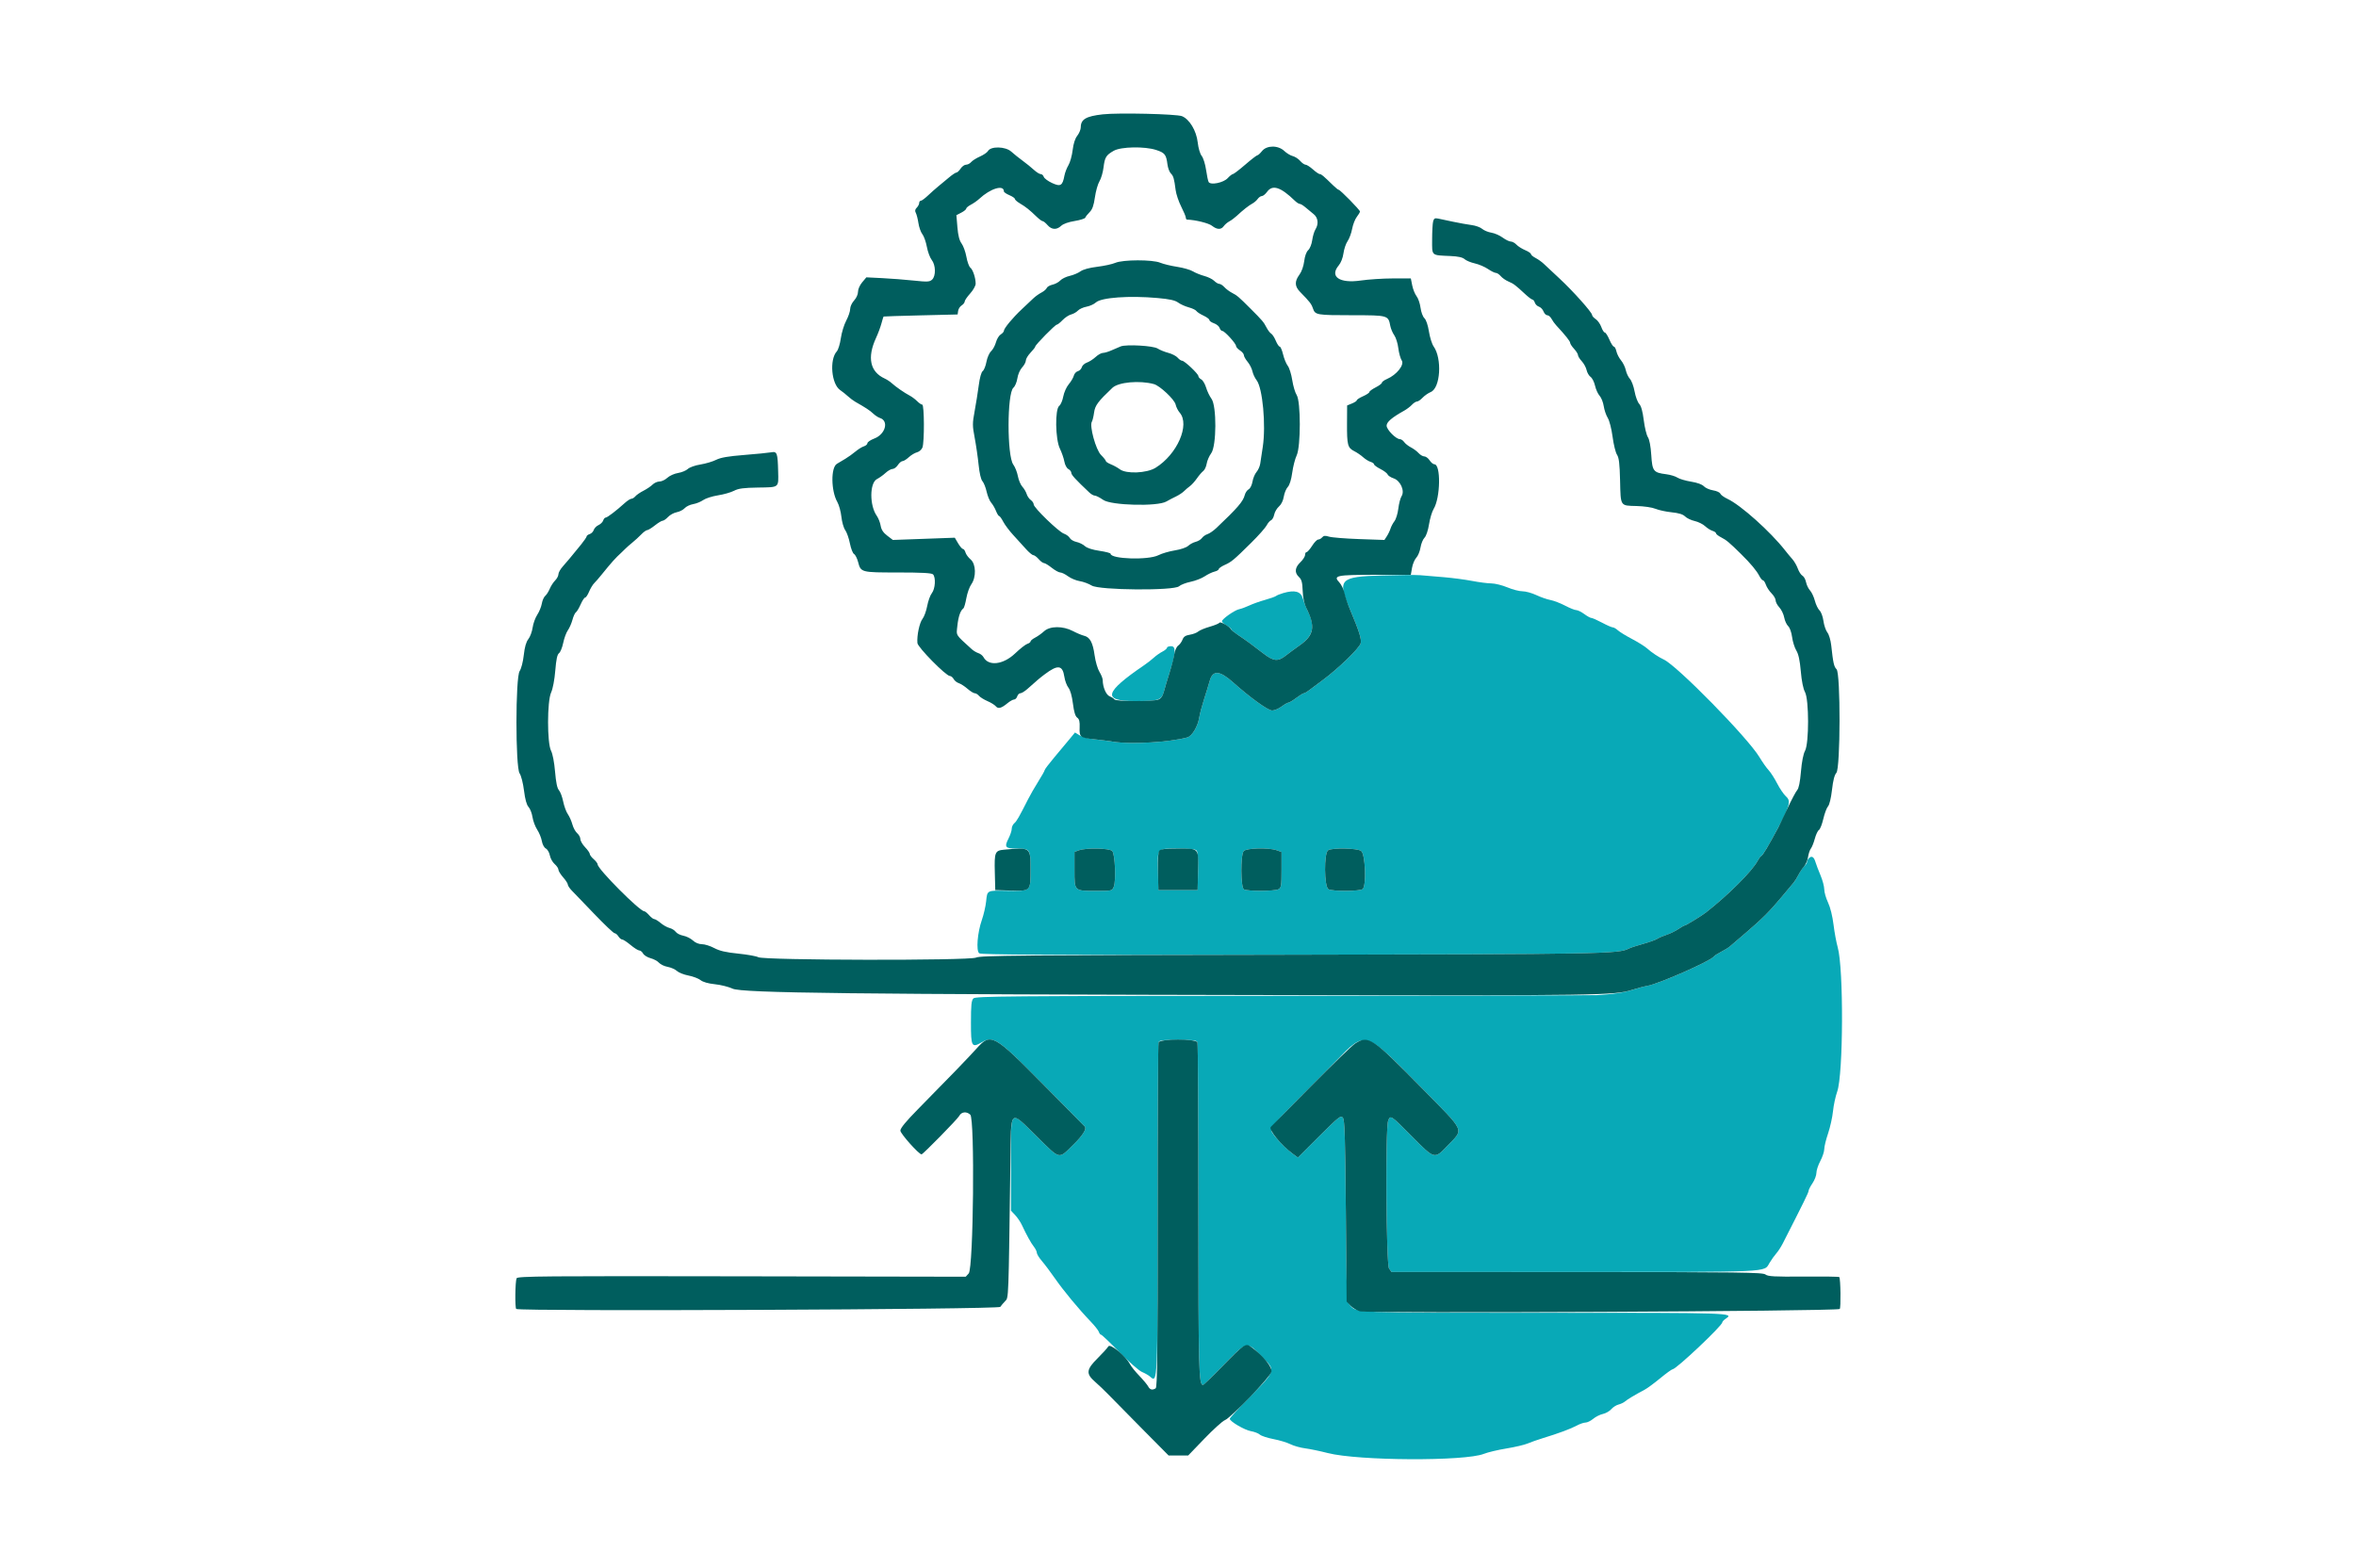 <svg id="svg" version="1.1" xmlns="http://www.w3.org/2000/svg" xmlns:xlink="http://www.w3.org/1999/xlink" width="400" height="266.182" viewBox="0, 0, 400,266.182"><g id="svgg"><path id="path0" d="M234.594 97.713 C 227.466 97.927,227.052 98.354,229.142 103.329 C 230.776 107.216,231.180 108.483,231.020 109.211 C 230.844 110.013,227.142 113.600,224.501 115.529 C 223.695 116.117,222.717 116.848,222.328 117.154 C 221.939 117.460,221.511 117.710,221.377 117.710 C 221.243 117.710,220.663 118.066,220.087 118.501 C 219.512 118.937,218.915 119.296,218.760 119.300 C 218.605 119.304,218.073 119.607,217.577 119.973 C 217.080 120.340,216.365 120.639,215.986 120.639 C 215.281 120.639,212.291 118.485,209.333 115.846 C 207.075 113.831,205.901 113.752,205.392 115.579 C 205.208 116.238,204.768 117.676,204.413 118.775 C 204.058 119.874,203.693 121.254,203.602 121.843 C 203.370 123.341,202.386 124.987,201.592 125.208 C 198.645 126.026,192.060 126.417,189.081 125.950 C 188.129 125.800,186.631 125.608,185.752 125.522 C 184.874 125.437,183.784 125.144,183.332 124.872 L 182.510 124.377 181.601 125.481 C 181.101 126.088,179.943 127.475,179.028 128.563 C 178.113 129.652,177.364 130.639,177.364 130.757 C 177.364 130.875,176.884 131.733,176.298 132.663 C 175.712 133.593,174.929 134.953,174.558 135.686 C 172.985 138.793,172.607 139.451,172.200 139.789 C 171.964 139.985,171.771 140.405,171.771 140.722 C 171.771 141.039,171.530 141.772,171.234 142.351 C 170.490 143.811,170.675 144.075,172.446 144.075 C 174.923 144.075,174.967 144.137,174.967 147.670 C 174.967 151.395,175.058 151.312,170.989 151.248 C 167.514 151.192,167.628 151.135,167.425 153.054 C 167.336 153.901,167.011 155.313,166.703 156.192 C 165.949 158.343,165.700 161.410,166.243 161.861 C 166.559 162.123,177.556 162.174,218.940 162.106 C 271.779 162.019,274.852 161.964,276.514 161.074 C 276.794 160.924,277.879 160.566,278.924 160.278 C 279.970 159.990,281.065 159.600,281.358 159.411 C 281.651 159.223,282.370 158.913,282.956 158.722 C 283.542 158.532,284.439 158.094,284.949 157.750 C 285.459 157.406,285.966 157.124,286.075 157.124 C 286.255 157.124,288.954 155.466,289.611 154.951 C 293.449 151.946,297.475 147.926,298.414 146.163 C 298.621 145.773,298.887 145.413,299.005 145.364 C 299.223 145.271,300.025 143.991,301.071 142.067 C 303.923 136.821,304.160 136.059,303.204 135.207 C 302.842 134.884,302.174 133.901,301.721 133.023 C 301.267 132.144,300.613 131.125,300.266 130.759 C 299.920 130.393,299.216 129.393,298.702 128.538 C 296.740 125.270,284.731 113.022,282.471 111.984 C 281.609 111.588,280.380 110.768,279.627 110.085 C 279.261 109.754,278.123 109.042,277.097 108.504 C 276.072 107.966,274.986 107.300,274.683 107.025 C 274.381 106.750,273.989 106.525,273.813 106.525 C 273.636 106.525,272.818 106.165,271.995 105.726 C 271.171 105.286,270.358 104.927,270.187 104.927 C 270.017 104.927,269.471 104.627,268.975 104.261 C 268.478 103.895,267.868 103.595,267.618 103.595 C 267.369 103.595,266.514 103.253,265.718 102.834 C 264.923 102.416,263.802 101.986,263.228 101.878 C 262.654 101.771,261.573 101.394,260.827 101.041 C 260.080 100.688,259.028 100.399,258.488 100.399 C 257.949 100.399,256.795 100.100,255.925 99.734 C 255.055 99.368,253.831 99.064,253.204 99.059 C 252.577 99.054,251.105 98.865,249.933 98.639 C 248.762 98.413,246.605 98.128,245.140 98.005 C 243.675 97.881,241.877 97.730,241.145 97.669 C 240.413 97.607,237.465 97.627,234.594 97.713 M217.843 100.708 C 217.330 100.857,216.791 101.078,216.644 101.197 C 216.498 101.317,215.659 101.614,214.780 101.859 C 213.901 102.103,212.703 102.529,212.117 102.805 C 211.531 103.081,210.752 103.367,210.386 103.440 C 209.623 103.592,207.457 105.112,207.457 105.495 C 207.457 105.635,207.815 105.955,208.254 106.204 C 208.692 106.454,209.052 106.746,209.053 106.854 C 209.054 106.962,209.504 107.351,210.053 107.719 C 211.561 108.727,212.564 109.458,214.392 110.878 C 216.246 112.319,216.964 112.386,218.380 111.253 C 218.793 110.923,219.812 110.173,220.645 109.587 C 223.044 107.899,223.362 106.360,221.905 103.484 C 221.689 103.057,221.371 102.218,221.198 101.620 C 220.847 100.403,219.831 100.126,217.843 100.708 M198.136 109.980 C 198.136 110.123,197.781 110.423,197.348 110.647 C 196.914 110.871,196.271 111.323,195.917 111.652 C 195.563 111.981,194.835 112.550,194.297 112.916 C 187.462 117.574,187.082 119.041,192.712 119.041 C 196.757 119.041,197.214 118.887,197.613 117.389 C 197.781 116.760,198.205 115.346,198.557 114.248 C 199.621 110.918,199.696 109.720,198.838 109.720 C 198.452 109.720,198.136 109.837,198.136 109.980 M188.849 144.514 C 189.310 145.070,189.502 149.508,189.109 150.533 C 188.828 151.265,188.827 151.265,186.141 151.265 C 182.335 151.265,182.423 151.351,182.423 147.683 L 182.423 144.652 183.156 144.384 C 184.443 143.914,188.426 144.005,188.849 144.514 M203.172 144.445 C 203.376 144.692,203.454 145.873,203.404 147.974 L 203.329 151.132 200.000 151.132 L 196.671 151.132 196.596 147.974 C 196.500 143.945,196.387 144.075,200.000 144.075 C 202.122 144.075,202.944 144.171,203.172 144.445 M216.738 144.367 L 217.577 144.659 217.577 147.686 C 217.577 150.407,217.524 150.742,217.061 150.989 C 216.417 151.334,211.726 151.346,211.185 151.004 C 210.634 150.656,210.606 145.172,211.151 144.515 C 211.588 143.988,215.364 143.888,216.738 144.367 M231.099 144.489 C 231.791 144.974,232.016 150.301,231.372 150.945 C 230.971 151.346,226.280 151.381,225.548 150.989 C 224.805 150.591,224.762 144.792,225.499 144.362 C 226.271 143.913,230.411 144.007,231.099 144.489 M307.114 145.722 C 306.936 145.900,306.791 146.186,306.791 146.359 C 306.791 146.531,306.602 146.829,306.372 147.020 C 306.142 147.211,305.717 147.830,305.429 148.395 C 305.141 148.961,304.728 149.628,304.513 149.878 C 304.297 150.128,303.373 151.231,302.460 152.329 C 300.444 154.752,299.192 156.001,296.331 158.446 C 295.127 159.475,293.936 160.493,293.686 160.707 C 293.436 160.921,292.755 161.339,292.173 161.636 C 291.591 161.933,291.048 162.284,290.967 162.416 C 290.525 163.131,281.644 167.057,279.738 167.379 C 279.164 167.477,278.031 167.777,277.219 168.046 C 275.763 168.530,273.971 168.800,271.105 168.968 C 270.300 169.015,246.250 169.066,217.662 169.081 C 170.787 169.105,165.643 169.149,165.265 169.526 C 164.925 169.867,164.847 170.637,164.847 173.654 C 164.847 177.757,164.963 177.963,166.711 176.964 C 168.697 175.829,169.420 176.333,177.386 184.405 C 181.009 188.075,184.055 191.159,184.155 191.258 C 184.548 191.648,183.869 192.751,182.268 194.323 C 179.650 196.894,180.130 197.000,175.985 192.927 C 171.312 188.334,171.638 187.962,171.638 197.894 L 171.638 205.558 172.345 206.308 C 172.735 206.720,173.249 207.477,173.488 207.989 C 174.291 209.712,175.030 211.047,175.533 211.687 C 175.807 212.036,176.032 212.501,176.032 212.720 C 176.032 212.939,176.421 213.570,176.897 214.123 C 177.374 214.676,178.362 215.992,179.095 217.047 C 180.530 219.116,183.132 222.261,185.161 224.378 C 185.855 225.102,186.490 225.906,186.572 226.163 C 186.653 226.421,186.821 226.631,186.944 226.631 C 187.067 226.631,188.467 227.964,190.055 229.594 C 191.644 231.223,193.362 232.733,193.875 232.949 C 194.387 233.165,195.005 233.517,195.246 233.732 C 196.547 234.887,196.538 235.092,196.538 205.156 C 196.538 189.894,196.611 177.218,196.700 176.986 C 196.834 176.635,197.384 176.565,200.000 176.565 C 202.616 176.565,203.166 176.635,203.300 176.986 C 203.389 177.218,203.462 190.023,203.462 205.441 C 203.462 232.628,203.529 235.153,204.244 235.153 C 204.352 235.153,205.797 233.766,207.453 232.071 C 211.919 227.500,211.536 227.573,214.615 230.715 C 216.559 232.699,216.503 232.851,212.232 237.173 C 210.338 239.089,208.789 240.767,208.789 240.901 C 208.790 241.349,211.304 242.821,212.383 243.006 C 212.969 243.106,213.652 243.370,213.900 243.593 C 214.149 243.815,215.186 244.157,216.206 244.351 C 217.225 244.545,218.520 244.936,219.083 245.218 C 219.646 245.501,220.765 245.817,221.570 245.920 C 222.375 246.023,224.113 246.384,225.432 246.722 C 230.603 248.048,248.737 248.139,251.931 246.856 C 252.590 246.591,254.315 246.181,255.763 245.945 C 257.212 245.708,258.830 245.329,259.358 245.102 C 259.887 244.876,261.039 244.470,261.917 244.201 C 264.625 243.372,266.668 242.616,267.679 242.069 C 268.212 241.780,268.892 241.545,269.190 241.545 C 269.489 241.545,270.072 241.261,270.486 240.913 C 270.900 240.566,271.639 240.195,272.129 240.088 C 272.619 239.981,273.261 239.616,273.556 239.276 C 273.852 238.936,274.410 238.579,274.796 238.483 C 275.183 238.386,275.679 238.149,275.899 237.956 C 276.289 237.612,277.622 236.815,279.228 235.966 C 279.667 235.733,280.859 234.856,281.876 234.017 C 282.893 233.177,283.843 232.490,283.986 232.490 C 284.579 232.490,292.410 225.095,292.410 224.535 C 292.410 224.405,292.670 224.127,292.988 223.915 C 294.496 222.914,294.151 222.903,262.293 222.903 C 229.171 222.903,230.384 222.951,229.161 221.580 C 228.645 221.002,228.624 220.508,228.495 205.606 C 228.385 192.834,228.298 190.150,227.983 189.771 C 227.636 189.354,227.289 189.628,223.980 192.931 L 220.356 196.548 219.481 195.902 C 218.139 194.912,216.062 192.692,215.849 192.021 C 215.684 191.502,216.260 190.814,220.062 186.988 C 222.483 184.551,225.522 181.474,226.813 180.151 C 231.929 174.909,231.640 174.818,241.366 184.721 C 248.950 192.443,248.572 191.577,245.685 194.607 C 243.545 196.855,243.575 196.863,239.702 192.943 C 236.135 189.333,236.064 189.286,235.679 190.297 C 235.200 191.557,235.343 214.685,235.834 215.387 L 236.249 215.979 267.543 215.979 C 301.162 215.979,299.457 216.058,300.419 214.451 C 300.748 213.900,301.268 213.170,301.572 212.830 C 301.877 212.490,302.367 211.740,302.661 211.163 C 306.293 204.042,307.059 202.483,307.058 202.209 C 307.058 202.032,307.357 201.446,307.723 200.907 C 308.089 200.367,308.389 199.577,308.389 199.152 C 308.389 198.726,308.688 197.815,309.055 197.127 C 309.421 196.439,309.720 195.536,309.720 195.120 C 309.720 194.704,310.012 193.505,310.368 192.455 C 310.724 191.405,311.101 189.707,311.205 188.682 C 311.309 187.656,311.630 186.158,311.919 185.353 C 312.960 182.450,313.025 164.415,312.007 160.852 C 311.777 160.047,311.456 158.309,311.294 156.991 C 311.118 155.553,310.744 154.051,310.360 153.237 C 310.008 152.490,309.720 151.486,309.720 151.006 C 309.720 150.526,309.437 149.459,309.090 148.635 C 308.743 147.811,308.354 146.787,308.225 146.360 C 307.956 145.472,307.580 145.256,307.114 145.722 " stroke="none" fill="#08a9b7" fill-rule="evenodd"></path><path id="path1" d="M187.217 19.415 C 184.388 19.734,183.501 20.255,183.493 21.602 C 183.491 21.985,183.225 22.633,182.903 23.042 C 182.521 23.529,182.247 24.379,182.112 25.498 C 181.999 26.439,181.677 27.589,181.398 28.052 C 181.119 28.516,180.812 29.314,180.716 29.827 C 180.397 31.541,180.059 31.741,178.611 31.072 C 177.922 30.753,177.292 30.283,177.210 30.027 C 177.128 29.770,176.894 29.561,176.689 29.561 C 176.484 29.561,175.959 29.231,175.521 28.828 C 175.084 28.425,174.232 27.736,173.629 27.297 C 173.025 26.858,172.150 26.156,171.685 25.739 C 170.699 24.854,168.212 24.797,167.735 25.648 C 167.602 25.886,166.988 26.305,166.370 26.579 C 165.752 26.853,165.082 27.276,164.881 27.520 C 164.680 27.763,164.293 27.963,164.021 27.963 C 163.750 27.963,163.331 28.262,163.091 28.628 C 162.851 28.995,162.535 29.294,162.388 29.294 C 162.241 29.294,161.686 29.660,161.154 30.108 C 160.622 30.556,159.792 31.245,159.309 31.639 C 158.827 32.034,158.022 32.746,157.521 33.222 C 157.019 33.698,156.485 34.088,156.334 34.088 C 156.182 34.088,156.059 34.259,156.059 34.468 C 156.059 34.678,155.873 35.034,155.646 35.261 C 155.352 35.555,155.307 35.809,155.487 36.146 C 155.626 36.405,155.825 37.188,155.930 37.886 C 156.034 38.583,156.335 39.428,156.598 39.762 C 156.861 40.097,157.204 41.062,157.361 41.907 C 157.517 42.752,157.887 43.751,158.183 44.128 C 158.882 45.015,158.915 46.879,158.244 47.487 C 157.825 47.866,157.444 47.885,155.115 47.638 C 153.657 47.484,151.254 47.298,149.777 47.225 L 147.090 47.091 146.381 47.934 C 145.974 48.418,145.672 49.101,145.672 49.541 C 145.672 49.987,145.395 50.604,145.007 51.024 C 144.638 51.422,144.341 52.063,144.341 52.463 C 144.341 52.859,144.039 53.750,143.671 54.443 C 143.302 55.136,142.890 56.485,142.755 57.440 C 142.620 58.395,142.311 59.396,142.069 59.663 C 140.795 61.071,141.154 65.212,142.638 66.230 C 143.024 66.494,143.623 66.973,143.969 67.293 C 144.315 67.614,144.876 68.033,145.215 68.226 C 146.981 69.226,147.692 69.693,148.244 70.219 C 148.578 70.537,149.095 70.875,149.393 70.969 C 150.949 71.463,150.332 73.737,148.445 74.457 C 147.799 74.704,147.270 75.061,147.270 75.251 C 147.270 75.441,147.001 75.681,146.671 75.784 C 146.342 75.886,145.700 76.284,145.246 76.667 C 144.791 77.050,144.018 77.603,143.528 77.896 C 143.037 78.189,142.392 78.574,142.094 78.751 C 141.039 79.378,141.080 83.345,142.161 85.240 C 142.447 85.742,142.758 86.871,142.851 87.750 C 142.944 88.628,143.237 89.647,143.501 90.013 C 143.765 90.379,144.123 91.394,144.297 92.268 C 144.470 93.142,144.787 93.955,145.001 94.074 C 145.215 94.194,145.522 94.797,145.684 95.415 C 146.149 97.196,146.180 97.204,152.461 97.204 C 156.478 97.204,158.174 97.295,158.402 97.523 C 158.907 98.028,158.791 99.973,158.213 100.708 C 157.933 101.064,157.576 102.047,157.420 102.892 C 157.263 103.737,156.904 104.723,156.621 105.082 C 156.108 105.735,155.646 107.931,155.758 109.188 C 155.823 109.917,160.614 114.780,161.268 114.780 C 161.468 114.780,161.756 115.012,161.908 115.295 C 162.059 115.578,162.453 115.894,162.783 115.997 C 163.112 116.100,163.776 116.527,164.257 116.947 C 164.738 117.366,165.293 117.710,165.489 117.710 C 165.686 117.710,166.010 117.906,166.209 118.146 C 166.408 118.385,167.053 118.788,167.643 119.041 C 168.233 119.294,168.873 119.690,169.065 119.921 C 169.470 120.409,169.998 120.270,171.059 119.395 C 171.473 119.054,171.974 118.775,172.173 118.775 C 172.372 118.775,172.610 118.535,172.703 118.242 C 172.796 117.949,173.039 117.710,173.243 117.710 C 173.447 117.710,173.983 117.380,174.436 116.977 C 176.222 115.386,176.495 115.156,177.379 114.489 C 179.605 112.811,180.406 112.914,180.707 114.917 C 180.806 115.578,181.115 116.408,181.393 116.761 C 181.711 117.165,181.996 118.169,182.159 119.457 C 182.341 120.888,182.561 121.613,182.887 121.852 C 183.243 122.112,183.342 122.519,183.300 123.544 C 183.233 125.142,183.415 125.288,185.752 125.520 C 186.631 125.607,188.129 125.800,189.081 125.950 C 192.060 126.417,198.645 126.026,201.592 125.208 C 202.386 124.987,203.370 123.341,203.602 121.843 C 203.693 121.254,204.058 119.874,204.413 118.775 C 204.768 117.676,205.208 116.238,205.392 115.579 C 205.901 113.752,207.075 113.831,209.333 115.846 C 212.291 118.485,215.281 120.639,215.986 120.639 C 216.365 120.639,217.080 120.340,217.577 119.973 C 218.073 119.607,218.605 119.304,218.760 119.300 C 218.915 119.296,219.512 118.937,220.087 118.501 C 220.663 118.066,221.243 117.710,221.377 117.710 C 221.511 117.710,221.939 117.460,222.328 117.154 C 222.717 116.848,223.695 116.117,224.501 115.529 C 227.142 113.600,230.844 110.013,231.020 109.211 C 231.180 108.483,230.776 107.216,229.142 103.329 C 228.804 102.523,228.410 101.343,228.267 100.707 C 228.125 100.071,227.736 99.260,227.403 98.906 C 226.290 97.722,226.844 97.603,233.494 97.603 L 239.529 97.603 239.731 96.429 C 239.842 95.783,240.170 95.003,240.459 94.695 C 240.749 94.387,241.069 93.609,241.172 92.966 C 241.275 92.323,241.578 91.578,241.845 91.310 C 242.134 91.022,242.448 90.095,242.618 89.029 C 242.776 88.041,243.127 86.870,243.398 86.426 C 244.566 84.517,244.653 78.828,243.515 78.828 C 243.317 78.828,242.958 78.529,242.719 78.162 C 242.479 77.796,242.075 77.497,241.822 77.497 C 241.568 77.497,241.133 77.245,240.854 76.937 C 240.575 76.629,239.988 76.192,239.548 75.965 C 239.108 75.739,238.592 75.331,238.400 75.060 C 238.209 74.789,237.884 74.567,237.677 74.567 C 237.010 74.567,235.419 72.956,235.419 72.279 C 235.419 71.655,236.307 70.897,238.404 69.727 C 238.845 69.481,239.436 69.032,239.719 68.728 C 240.002 68.424,240.388 68.176,240.576 68.176 C 240.765 68.176,241.192 67.886,241.524 67.531 C 241.857 67.177,242.483 66.741,242.915 66.562 C 244.558 65.881,244.867 60.894,243.395 58.811 C 243.119 58.420,242.763 57.285,242.604 56.287 C 242.428 55.185,242.125 54.297,241.834 54.025 C 241.564 53.774,241.276 52.995,241.177 52.251 C 241.081 51.521,240.776 50.638,240.501 50.288 C 240.227 49.939,239.895 49.117,239.766 48.462 L 239.529 47.270 236.476 47.276 C 234.796 47.279,232.344 47.439,231.025 47.631 C 227.421 48.158,225.687 46.968,227.287 45.067 C 227.660 44.624,227.986 43.790,228.095 43.001 C 228.195 42.273,228.509 41.349,228.792 40.947 C 229.075 40.546,229.423 39.608,229.564 38.863 C 229.705 38.118,230.062 37.202,230.357 36.827 C 230.651 36.453,230.892 36.041,230.892 35.911 C 230.892 35.648,227.534 32.224,227.276 32.224 C 227.185 32.224,226.773 31.894,226.360 31.491 C 224.655 29.830,224.336 29.561,224.073 29.561 C 223.922 29.561,223.395 29.201,222.903 28.762 C 222.411 28.322,221.849 27.963,221.655 27.963 C 221.460 27.963,221.049 27.673,220.741 27.318 C 220.433 26.964,219.865 26.596,219.478 26.501 C 219.091 26.405,218.448 26.016,218.048 25.636 C 216.998 24.637,215.065 24.647,214.261 25.655 C 213.950 26.045,213.597 26.365,213.478 26.365 C 213.358 26.365,212.427 27.084,211.409 27.963 C 210.390 28.842,209.449 29.561,209.317 29.561 C 209.184 29.561,208.786 29.873,208.432 30.255 C 207.715 31.029,205.550 31.470,205.206 30.914 C 205.102 30.745,204.906 29.820,204.769 28.857 C 204.632 27.891,204.300 26.826,204.027 26.479 C 203.737 26.109,203.456 25.161,203.347 24.177 C 203.127 22.199,201.943 20.229,200.671 19.725 C 199.721 19.349,189.831 19.121,187.217 19.415 M196.297 25.466 C 197.762 25.945,197.997 26.244,198.206 27.889 C 198.285 28.507,198.541 29.205,198.775 29.439 C 199.228 29.891,199.343 30.288,199.601 32.283 C 199.691 32.975,200.115 34.233,200.544 35.079 C 200.974 35.925,201.326 36.768,201.328 36.951 C 201.330 37.134,201.421 37.286,201.531 37.289 C 202.925 37.326,205.196 37.885,205.760 38.328 C 206.629 39.012,207.319 39.033,207.775 38.391 C 207.966 38.121,208.389 37.759,208.716 37.586 C 209.042 37.413,209.596 37.004,209.946 36.678 C 211.039 35.662,212.022 34.885,212.614 34.571 C 212.926 34.405,213.339 34.049,213.530 33.779 C 213.722 33.510,214.041 33.289,214.241 33.289 C 214.440 33.289,214.840 32.963,215.130 32.564 C 216.049 31.303,217.433 31.752,219.850 34.095 C 220.148 34.384,220.520 34.621,220.676 34.621 C 220.833 34.621,221.273 34.890,221.655 35.220 C 222.037 35.549,222.652 36.059,223.023 36.352 C 223.787 36.956,223.914 38.030,223.331 38.957 C 223.127 39.282,222.882 40.103,222.787 40.782 C 222.690 41.473,222.391 42.217,222.108 42.473 C 221.795 42.756,221.535 43.472,221.425 44.356 C 221.317 45.214,220.994 46.124,220.610 46.644 C 219.778 47.772,219.805 48.615,220.706 49.539 C 222.410 51.288,222.632 51.573,222.910 52.371 C 223.300 53.487,223.497 53.521,229.719 53.525 C 235.654 53.529,235.706 53.544,236.042 55.329 C 236.132 55.806,236.437 56.525,236.719 56.927 C 237.001 57.328,237.311 58.316,237.407 59.121 C 237.503 59.927,237.766 60.869,237.991 61.214 C 238.472 61.954,237.119 63.647,235.486 64.349 C 235.010 64.553,234.621 64.837,234.621 64.978 C 234.621 65.120,234.141 65.480,233.555 65.779 C 232.969 66.078,232.490 66.431,232.490 66.564 C 232.490 66.697,232.011 67.017,231.425 67.276 C 230.839 67.534,230.360 67.842,230.360 67.960 C 230.360 68.078,229.989 68.325,229.536 68.510 L 228.713 68.846 228.697 71.906 C 228.678 75.551,228.805 76.039,229.912 76.598 C 230.378 76.833,231.059 77.297,231.425 77.630 C 231.791 77.963,232.360 78.317,232.690 78.417 C 233.019 78.516,233.289 78.707,233.289 78.841 C 233.289 78.974,233.774 79.331,234.367 79.634 C 234.960 79.936,235.510 80.352,235.589 80.558 C 235.668 80.764,236.125 81.062,236.604 81.221 C 237.758 81.601,238.538 83.344,237.960 84.247 C 237.758 84.562,237.509 85.511,237.407 86.355 C 237.305 87.199,237.012 88.158,236.756 88.486 C 236.501 88.813,236.198 89.381,236.083 89.747 C 235.969 90.113,235.689 90.698,235.460 91.048 L 235.045 91.683 230.772 91.534 C 228.421 91.453,226.115 91.267,225.646 91.122 C 224.989 90.918,224.723 90.943,224.482 91.234 C 224.310 91.442,224.006 91.611,223.806 91.611 C 223.606 91.611,223.139 92.091,222.770 92.676 C 222.400 93.262,221.979 93.742,221.834 93.742 C 221.690 93.742,221.571 93.959,221.571 94.224 C 221.571 94.490,221.212 95.052,220.772 95.473 C 219.834 96.371,219.752 97.243,220.535 97.973 C 220.984 98.391,221.112 98.866,221.169 100.327 C 221.215 101.501,221.430 102.536,221.769 103.210 C 223.369 106.390,223.111 107.852,220.645 109.587 C 219.812 110.173,218.793 110.923,218.380 111.253 C 216.964 112.386,216.246 112.319,214.392 110.878 C 212.578 109.469,211.568 108.733,210.080 107.736 C 209.545 107.377,209.066 106.988,209.015 106.871 C 208.815 106.414,207.212 105.475,207.058 105.725 C 206.969 105.868,206.214 106.180,205.379 106.419 C 204.544 106.658,203.667 107.024,203.429 107.233 C 203.190 107.442,202.552 107.685,202.009 107.773 C 201.275 107.892,200.957 108.106,200.765 108.611 C 200.624 108.983,200.290 109.441,200.023 109.628 C 199.751 109.818,199.461 110.467,199.362 111.109 C 199.265 111.737,198.900 113.149,198.552 114.248 C 198.203 115.346,197.781 116.760,197.613 117.389 C 197.393 118.213,197.122 118.604,196.639 118.787 C 195.709 119.141,189.426 119.117,189.204 118.759 C 189.108 118.603,188.749 118.369,188.406 118.239 C 187.798 118.008,187.222 116.667,187.219 115.478 C 187.218 115.202,186.968 114.573,186.663 114.079 C 186.358 113.586,185.989 112.326,185.844 111.279 C 185.542 109.100,185.053 108.188,184.055 107.948 C 183.670 107.856,182.817 107.498,182.159 107.152 C 180.452 106.257,178.244 106.274,177.255 107.191 C 176.859 107.557,176.183 108.040,175.751 108.263 C 175.320 108.486,174.967 108.777,174.967 108.910 C 174.967 109.043,174.719 109.231,174.415 109.327 C 174.112 109.423,173.184 110.150,172.352 110.943 C 170.329 112.871,167.825 113.168,166.976 111.581 C 166.830 111.310,166.442 111.004,166.112 110.901 C 165.782 110.797,165.273 110.494,164.980 110.227 C 162.133 107.629,162.359 107.999,162.544 106.236 C 162.704 104.700,163.075 103.629,163.555 103.313 C 163.679 103.232,163.908 102.453,164.063 101.582 C 164.218 100.712,164.594 99.653,164.899 99.228 C 165.769 98.017,165.714 95.769,164.795 94.996 C 164.409 94.673,164.016 94.138,163.920 93.808 C 163.824 93.479,163.630 93.209,163.488 93.209 C 163.347 93.209,162.978 92.780,162.668 92.255 L 162.105 91.301 156.847 91.492 L 151.589 91.682 150.635 90.955 C 149.955 90.436,149.634 89.949,149.516 89.255 C 149.425 88.720,149.126 87.963,148.852 87.573 C 147.611 85.808,147.634 81.996,148.889 81.347 C 149.301 81.134,149.962 80.660,150.357 80.294 C 150.753 79.927,151.285 79.627,151.540 79.627 C 151.794 79.627,152.199 79.328,152.439 78.961 C 152.679 78.595,153.035 78.296,153.230 78.296 C 153.425 78.296,153.906 77.997,154.300 77.632 C 154.694 77.267,155.319 76.892,155.690 76.799 C 156.063 76.706,156.474 76.340,156.611 75.981 C 156.959 75.063,156.932 68.708,156.579 68.708 C 156.426 68.708,156.031 68.439,155.701 68.109 C 155.371 67.780,154.807 67.358,154.448 67.171 C 153.589 66.726,152.064 65.670,151.405 65.064 C 151.115 64.798,150.576 64.443,150.206 64.275 C 147.717 63.144,147.195 60.710,148.728 57.390 C 149.067 56.658,149.481 55.549,149.649 54.927 C 149.817 54.304,149.980 53.773,150.011 53.746 C 150.041 53.718,152.883 53.629,156.325 53.546 L 162.583 53.395 162.670 52.786 C 162.717 52.451,162.987 52.033,163.269 51.857 C 163.551 51.680,163.782 51.386,163.782 51.202 C 163.782 51.018,164.201 50.403,164.714 49.835 C 165.230 49.264,165.646 48.520,165.646 48.168 C 165.646 47.192,165.177 45.780,164.741 45.443 C 164.526 45.276,164.226 44.452,164.075 43.610 C 163.924 42.769,163.557 41.751,163.259 41.347 C 162.881 40.833,162.667 40.001,162.547 38.575 L 162.376 36.537 163.212 36.104 C 163.672 35.867,164.048 35.558,164.048 35.419 C 164.048 35.280,164.403 34.983,164.836 34.759 C 165.269 34.535,165.913 34.083,166.267 33.754 C 168.162 31.992,170.439 31.305,170.439 32.496 C 170.439 32.635,170.859 32.924,171.372 33.139 C 171.884 33.353,172.304 33.642,172.304 33.782 C 172.304 33.921,172.713 34.277,173.214 34.572 C 174.177 35.141,174.786 35.628,176.019 36.818 C 176.437 37.220,176.888 37.550,177.023 37.550 C 177.157 37.550,177.528 37.850,177.846 38.216 C 178.547 39.022,179.395 39.068,180.169 38.341 C 180.523 38.008,181.401 37.695,182.449 37.527 C 183.387 37.376,184.202 37.117,184.260 36.951 C 184.319 36.784,184.650 36.365,184.996 36.019 C 185.461 35.553,185.695 34.896,185.894 33.496 C 186.041 32.456,186.389 31.234,186.666 30.782 C 186.942 30.330,187.253 29.276,187.355 28.440 C 187.569 26.703,187.785 26.348,189.081 25.605 C 190.308 24.902,194.335 24.824,196.297 25.466 M243.317 37.592 C 243.225 37.935,243.148 39.322,243.146 40.674 C 243.142 43.505,242.940 43.323,246.252 43.471 C 247.566 43.530,248.316 43.696,248.653 44.001 C 248.923 44.244,249.704 44.569,250.389 44.723 C 251.074 44.877,252.077 45.303,252.619 45.670 C 253.160 46.038,253.767 46.338,253.968 46.338 C 254.169 46.338,254.541 46.586,254.796 46.890 C 255.051 47.193,255.639 47.602,256.102 47.799 C 256.984 48.173,257.283 48.398,258.930 49.929 C 259.484 50.444,260.046 50.866,260.177 50.866 C 260.309 50.866,260.491 51.099,260.582 51.385 C 260.672 51.670,260.987 51.980,261.281 52.073 C 261.574 52.166,261.925 52.532,262.059 52.886 C 262.194 53.239,262.482 53.529,262.700 53.529 C 262.919 53.529,263.239 53.798,263.412 54.128 C 263.586 54.457,263.951 54.967,264.225 55.260 C 265.729 56.872,266.578 57.935,266.578 58.206 C 266.578 58.373,266.877 58.834,267.244 59.229 C 267.610 59.624,267.909 60.104,267.909 60.294 C 267.909 60.485,268.198 60.953,268.551 61.334 C 268.905 61.715,269.274 62.391,269.371 62.837 C 269.469 63.283,269.774 63.805,270.048 63.997 C 270.323 64.189,270.663 64.860,270.804 65.488 C 270.945 66.115,271.294 66.887,271.581 67.202 C 271.867 67.518,272.182 68.310,272.281 68.962 C 272.380 69.615,272.686 70.514,272.963 70.961 C 273.251 71.428,273.600 72.789,273.783 74.162 C 273.957 75.476,274.295 76.848,274.534 77.211 C 274.869 77.722,274.987 78.719,275.056 81.612 C 275.161 86.028,275.044 85.848,277.857 85.920 C 279.137 85.953,280.498 86.153,281.070 86.392 C 281.616 86.620,282.852 86.888,283.816 86.986 C 285.033 87.111,285.729 87.327,286.096 87.694 C 286.387 87.984,287.117 88.333,287.720 88.467 C 288.322 88.602,289.115 88.992,289.481 89.333 C 289.847 89.674,290.416 90.035,290.746 90.134 C 291.075 90.234,291.345 90.424,291.345 90.557 C 291.345 90.690,291.734 90.997,292.210 91.239 C 293.109 91.696,293.589 92.098,295.606 94.087 C 297.226 95.684,298.227 96.883,298.693 97.784 C 298.907 98.197,299.187 98.535,299.315 98.535 C 299.443 98.535,299.668 98.877,299.813 99.294 C 299.959 99.712,300.390 100.366,300.771 100.747 C 301.153 101.128,301.465 101.668,301.465 101.946 C 301.465 102.225,301.749 102.759,302.097 103.134 C 302.444 103.509,302.814 104.275,302.919 104.837 C 303.024 105.399,303.326 106.062,303.592 106.310 C 303.871 106.571,304.153 107.356,304.262 108.174 C 304.365 108.951,304.688 109.978,304.979 110.457 C 305.349 111.066,305.576 112.118,305.738 113.975 C 305.882 115.638,306.146 116.950,306.446 117.500 C 307.144 118.778,307.152 126.214,306.457 127.485 C 306.166 128.017,305.905 129.347,305.764 131.016 C 305.614 132.786,305.398 133.850,305.126 134.157 C 304.899 134.412,304.151 135.819,303.464 137.284 C 302.777 138.748,302.089 140.182,301.936 140.469 C 300.224 143.668,299.278 145.248,299.005 145.364 C 298.887 145.413,298.621 145.773,298.414 146.163 C 297.475 147.926,293.449 151.946,289.611 154.951 C 288.954 155.466,286.255 157.124,286.075 157.124 C 285.966 157.124,285.459 157.406,284.949 157.750 C 284.439 158.094,283.542 158.532,282.956 158.722 C 282.370 158.913,281.651 159.223,281.358 159.411 C 281.065 159.600,279.970 159.990,278.924 160.278 C 277.879 160.566,276.794 160.924,276.514 161.074 C 274.851 161.964,271.781 162.019,218.908 162.105 C 172.704 162.179,166.477 162.237,165.720 162.595 C 164.590 163.129,129.675 163.068,128.738 162.530 C 128.431 162.354,126.902 162.080,125.338 161.921 C 123.228 161.707,122.178 161.463,121.262 160.976 C 120.583 160.615,119.643 160.320,119.174 160.320 C 118.645 160.320,118.061 160.079,117.638 159.688 C 117.263 159.340,116.530 158.976,116.009 158.878 C 115.488 158.780,114.909 158.485,114.721 158.221 C 114.534 157.958,114.061 157.663,113.669 157.566 C 113.277 157.470,112.601 157.091,112.166 156.724 C 111.731 156.358,111.241 156.059,111.078 156.059 C 110.915 156.059,110.522 155.759,110.203 155.393 C 109.885 155.027,109.514 154.727,109.379 154.727 C 108.603 154.727,101.465 147.550,101.465 146.771 C 101.465 146.604,101.165 146.207,100.799 145.889 C 100.433 145.571,100.133 145.170,100.133 144.998 C 100.133 144.827,99.774 144.310,99.334 143.850 C 98.895 143.390,98.535 142.772,98.535 142.477 C 98.535 142.181,98.292 141.731,97.995 141.477 C 97.698 141.222,97.329 140.547,97.176 139.976 C 97.022 139.404,96.675 138.625,96.405 138.243 C 96.136 137.862,95.781 136.896,95.618 136.096 C 95.455 135.296,95.128 134.429,94.892 134.168 C 94.598 133.843,94.391 132.849,94.236 131.016 C 94.101 129.425,93.827 127.992,93.560 127.485 C 92.875 126.184,92.881 119.075,93.569 117.577 C 93.860 116.942,94.145 115.440,94.275 113.862 C 94.431 111.953,94.608 111.128,94.910 110.908 C 95.139 110.740,95.459 109.955,95.621 109.163 C 95.783 108.371,96.136 107.411,96.405 107.029 C 96.675 106.648,97.028 105.844,97.190 105.243 C 97.352 104.642,97.615 104.070,97.774 103.972 C 97.933 103.873,98.295 103.269,98.578 102.629 C 98.861 101.989,99.205 101.465,99.343 101.465 C 99.481 101.465,99.779 101.020,100.006 100.477 C 100.233 99.933,100.624 99.283,100.875 99.032 C 101.126 98.781,101.691 98.131,102.130 97.587 C 103.867 95.439,104.482 94.753,105.507 93.821 C 105.700 93.645,106.008 93.345,106.190 93.155 C 106.372 92.965,106.890 92.510,107.342 92.144 C 107.793 91.778,108.480 91.148,108.868 90.746 C 109.255 90.343,109.709 90.013,109.876 90.013 C 110.043 90.013,110.632 89.654,111.185 89.214 C 111.738 88.775,112.333 88.415,112.507 88.415 C 112.681 88.415,113.094 88.127,113.425 87.775 C 113.756 87.423,114.419 87.061,114.899 86.971 C 115.380 86.881,115.985 86.572,116.245 86.285 C 116.505 85.998,117.151 85.689,117.680 85.599 C 118.209 85.510,118.979 85.199,119.391 84.908 C 119.803 84.618,120.932 84.257,121.899 84.106 C 122.867 83.956,124.091 83.607,124.618 83.332 C 125.377 82.937,126.231 82.823,128.712 82.784 C 132.342 82.728,132.183 82.856,132.114 80.056 C 132.035 76.893,131.933 76.614,130.924 76.801 C 130.467 76.886,128.415 77.088,126.365 77.251 C 123.620 77.469,122.359 77.687,121.585 78.078 C 121.006 78.370,119.808 78.725,118.922 78.868 C 118.013 79.014,117.077 79.347,116.775 79.630 C 116.480 79.907,115.732 80.214,115.113 80.313 C 114.493 80.412,113.680 80.778,113.304 81.125 C 112.929 81.473,112.329 81.758,111.970 81.758 C 111.612 81.758,111.084 81.992,110.797 82.279 C 110.510 82.566,109.813 83.037,109.248 83.325 C 108.682 83.613,108.064 84.038,107.872 84.268 C 107.681 84.499,107.377 84.687,107.197 84.687 C 107.017 84.687,106.507 85.017,106.063 85.419 C 104.623 86.725,103.105 87.883,102.832 87.883 C 102.686 87.883,102.496 88.104,102.410 88.375 C 102.324 88.646,101.967 88.998,101.616 89.158 C 101.265 89.318,100.902 89.689,100.808 89.983 C 100.715 90.278,100.405 90.593,100.120 90.683 C 99.834 90.774,99.601 90.949,99.601 91.071 C 99.601 91.194,99.178 91.815,98.661 92.452 C 96.870 94.657,96.268 95.379,95.539 96.196 C 95.136 96.647,94.807 97.238,94.807 97.510 C 94.807 97.781,94.557 98.253,94.251 98.559 C 93.945 98.864,93.533 99.503,93.334 99.978 C 93.136 100.453,92.790 100.994,92.566 101.180 C 92.341 101.366,92.082 101.956,91.989 102.490 C 91.896 103.025,91.546 103.881,91.211 104.394 C 90.876 104.907,90.523 105.887,90.427 106.572 C 90.331 107.258,90.005 108.133,89.702 108.518 C 89.328 108.995,89.080 109.860,88.926 111.233 C 88.796 112.391,88.498 113.545,88.225 113.947 C 87.506 115.005,87.500 130.259,88.218 131.314 C 88.484 131.707,88.807 132.967,88.967 134.244 C 89.154 135.739,89.410 136.662,89.735 137.017 C 90.004 137.310,90.307 138.089,90.409 138.748 C 90.511 139.407,90.871 140.366,91.207 140.879 C 91.544 141.391,91.898 142.259,91.993 142.806 C 92.094 143.384,92.381 143.916,92.676 144.075 C 92.957 144.225,93.262 144.753,93.355 145.250 C 93.448 145.746,93.813 146.403,94.166 146.709 C 94.518 147.016,94.807 147.443,94.807 147.659 C 94.807 147.874,95.166 148.460,95.606 148.961 C 96.045 149.461,96.405 150.018,96.405 150.199 C 96.405 150.380,96.714 150.843,97.092 151.229 C 97.469 151.615,99.185 153.399,100.905 155.193 C 102.625 156.987,104.172 158.455,104.344 158.455 C 104.516 158.455,104.806 158.695,104.989 158.988 C 105.172 159.281,105.461 159.521,105.631 159.521 C 105.802 159.521,106.444 159.940,107.057 160.453 C 107.671 160.965,108.337 161.385,108.538 161.385 C 108.738 161.385,109.029 161.620,109.183 161.908 C 109.337 162.196,109.911 162.553,110.458 162.700 C 111.006 162.847,111.648 163.195,111.885 163.472 C 112.123 163.749,112.781 164.062,113.349 164.167 C 113.916 164.272,114.627 164.586,114.927 164.865 C 115.228 165.145,116.106 165.493,116.879 165.640 C 117.652 165.786,118.579 166.138,118.939 166.422 C 119.358 166.751,120.241 167.003,121.382 167.119 C 122.365 167.219,123.708 167.556,124.368 167.867 C 125.948 168.614,144.609 168.832,218.375 168.963 C 271.359 169.057,274.178 169.014,277.097 168.074 C 277.976 167.791,279.164 167.479,279.738 167.381 C 281.651 167.054,290.526 163.129,290.967 162.416 C 291.048 162.284,291.591 161.933,292.173 161.636 C 292.755 161.339,293.436 160.921,293.686 160.707 C 293.936 160.493,295.127 159.475,296.331 158.446 C 299.192 156.001,300.444 154.752,302.460 152.329 C 303.373 151.231,304.296 150.130,304.510 149.881 C 304.723 149.632,305.099 149.033,305.343 148.549 C 305.588 148.066,306.018 147.417,306.300 147.109 C 306.582 146.800,306.883 146.081,306.971 145.511 C 307.058 144.941,307.275 144.294,307.452 144.075 C 307.630 143.855,307.930 143.103,308.119 142.403 C 308.308 141.703,308.620 141.042,308.813 140.934 C 309.007 140.826,309.342 139.978,309.558 139.051 C 309.775 138.123,310.135 137.161,310.359 136.914 C 310.603 136.644,310.875 135.514,311.035 134.107 C 311.216 132.517,311.457 131.580,311.777 131.227 C 312.476 130.454,312.505 114.332,311.809 113.635 C 311.367 113.193,311.232 112.587,310.906 109.596 C 310.808 108.698,310.523 107.739,310.251 107.394 C 309.986 107.057,309.686 106.177,309.584 105.440 C 309.482 104.695,309.186 103.897,308.920 103.647 C 308.656 103.399,308.298 102.656,308.125 101.997 C 307.951 101.338,307.581 100.553,307.304 100.254 C 307.026 99.954,306.722 99.320,306.627 98.846 C 306.532 98.372,306.258 97.879,306.019 97.751 C 305.780 97.623,305.427 97.084,305.235 96.554 C 305.043 96.024,304.626 95.298,304.307 94.942 C 303.989 94.585,303.429 93.910,303.063 93.441 C 300.593 90.281,295.538 85.757,293.314 84.717 C 292.713 84.436,292.154 84.032,292.072 83.819 C 291.990 83.605,291.437 83.353,290.844 83.258 C 290.250 83.163,289.549 82.854,289.285 82.571 C 288.985 82.249,288.169 81.953,287.113 81.783 C 286.183 81.633,285.138 81.324,284.790 81.097 C 284.443 80.869,283.588 80.611,282.891 80.523 C 280.713 80.247,280.530 80.013,280.352 77.270 C 280.255 75.768,280.040 74.632,279.777 74.230 C 279.546 73.878,279.231 72.581,279.076 71.349 C 278.887 69.836,278.635 68.935,278.302 68.575 C 278.030 68.282,277.678 67.331,277.519 66.462 C 277.360 65.592,277.003 64.634,276.726 64.331 C 276.449 64.029,276.134 63.362,276.026 62.850 C 275.918 62.337,275.556 61.591,275.221 61.191 C 274.886 60.792,274.533 60.103,274.435 59.660 C 274.338 59.217,274.144 58.855,274.004 58.855 C 273.864 58.855,273.518 58.316,273.236 57.656 C 272.953 56.997,272.606 56.458,272.463 56.458 C 272.321 56.458,272.052 56.036,271.866 55.520 C 271.679 55.004,271.252 54.402,270.916 54.182 C 270.581 53.963,270.306 53.650,270.306 53.488 C 270.306 53.047,267.039 49.392,264.749 47.270 C 263.642 46.245,262.457 45.137,262.116 44.808 C 261.775 44.479,261.142 44.027,260.708 43.803 C 260.275 43.578,259.920 43.280,259.920 43.139 C 259.920 42.998,259.476 42.698,258.932 42.471 C 258.389 42.243,257.725 41.822,257.457 41.535 C 257.189 41.247,256.758 41.012,256.499 41.012 C 256.241 41.012,255.619 40.709,255.118 40.340 C 254.616 39.970,253.755 39.595,253.204 39.507 C 252.652 39.419,251.948 39.128,251.640 38.860 C 251.331 38.592,250.521 38.301,249.840 38.213 C 249.159 38.124,247.763 37.874,246.738 37.657 C 245.712 37.439,244.561 37.195,244.179 37.115 C 243.613 36.995,243.453 37.084,243.317 37.592 M189.348 44.633 C 188.835 44.856,187.457 45.155,186.285 45.298 C 184.940 45.463,183.891 45.749,183.440 46.076 C 183.047 46.361,182.227 46.706,181.617 46.843 C 181.007 46.980,180.285 47.331,180.013 47.624 C 179.740 47.916,179.145 48.237,178.689 48.337 C 178.233 48.437,177.794 48.692,177.713 48.903 C 177.632 49.114,177.225 49.463,176.810 49.678 C 176.394 49.893,175.774 50.338,175.432 50.667 C 175.090 50.996,174.216 51.819,173.490 52.496 C 171.975 53.909,170.439 55.759,170.439 56.172 C 170.439 56.327,170.197 56.604,169.900 56.789 C 169.603 56.973,169.239 57.573,169.091 58.121 C 168.943 58.670,168.572 59.351,168.268 59.635 C 167.963 59.919,167.608 60.726,167.477 61.434 C 167.347 62.139,167.062 62.849,166.845 63.010 C 166.605 63.188,166.342 64.130,166.175 65.407 C 166.024 66.564,165.709 68.538,165.476 69.794 C 165.089 71.885,165.089 72.268,165.480 74.321 C 165.714 75.555,166.014 77.619,166.146 78.908 C 166.295 80.362,166.543 81.425,166.800 81.708 C 167.027 81.960,167.347 82.763,167.511 83.493 C 167.675 84.223,168.021 85.060,168.282 85.353 C 168.542 85.646,168.909 86.275,169.097 86.751 C 169.285 87.227,169.525 87.617,169.631 87.617 C 169.736 87.617,170.052 88.054,170.331 88.589 C 170.610 89.124,171.378 90.144,172.037 90.857 C 172.696 91.570,173.655 92.625,174.168 93.202 C 174.680 93.778,175.250 94.255,175.435 94.262 C 175.619 94.269,176.030 94.574,176.348 94.940 C 176.666 95.306,177.069 95.606,177.242 95.606 C 177.415 95.606,178.009 95.965,178.562 96.405 C 179.115 96.844,179.767 97.204,180.012 97.204 C 180.256 97.204,180.850 97.495,181.332 97.850 C 181.815 98.206,182.707 98.577,183.315 98.675 C 183.923 98.772,184.840 99.110,185.353 99.426 C 186.649 100.224,199.320 100.324,200.183 99.543 C 200.460 99.292,201.342 98.951,202.141 98.785 C 202.941 98.620,204.015 98.204,204.527 97.861 C 205.040 97.518,205.789 97.157,206.192 97.059 C 206.595 96.960,206.924 96.767,206.924 96.629 C 206.924 96.491,207.375 96.175,207.926 95.926 C 209.100 95.395,209.417 95.130,212.408 92.179 C 213.650 90.953,214.837 89.619,215.046 89.215 C 215.255 88.811,215.594 88.416,215.798 88.337 C 216.002 88.259,216.243 87.827,216.333 87.378 C 216.423 86.929,216.785 86.310,217.139 86.002 C 217.533 85.659,217.850 85.015,217.959 84.336 C 218.056 83.727,218.360 82.987,218.634 82.693 C 218.949 82.355,219.229 81.456,219.394 80.254 C 219.538 79.207,219.877 77.889,220.147 77.325 C 220.857 75.844,220.856 68.144,220.146 67.070 C 219.890 66.681,219.552 65.544,219.396 64.543 C 219.241 63.542,218.899 62.450,218.637 62.117 C 218.375 61.784,218.017 60.914,217.842 60.183 C 217.667 59.453,217.409 58.855,217.270 58.855 C 217.131 58.855,216.830 58.405,216.602 57.856 C 216.374 57.307,216.021 56.762,215.817 56.645 C 215.613 56.527,215.249 56.048,215.009 55.579 C 214.549 54.682,214.332 54.427,212.310 52.404 C 210.298 50.393,210.031 50.164,209.187 49.732 C 208.747 49.506,208.160 49.070,207.881 48.762 C 207.602 48.454,207.213 48.202,207.016 48.202 C 206.819 48.202,206.424 47.969,206.139 47.684 C 205.854 47.399,205.105 47.028,204.475 46.861 C 203.845 46.693,202.969 46.339,202.530 46.074 C 202.091 45.808,200.881 45.462,199.843 45.303 C 198.804 45.145,197.520 44.833,196.989 44.611 C 195.664 44.058,190.640 44.072,189.348 44.633 M196.531 50.602 C 198.587 50.787,199.504 50.990,200.021 51.371 C 200.406 51.656,201.214 52.022,201.817 52.184 C 202.419 52.346,203.006 52.625,203.120 52.804 C 203.235 52.983,203.778 53.337,204.328 53.591 C 204.877 53.845,205.326 54.181,205.326 54.337 C 205.326 54.494,205.681 54.745,206.114 54.896 C 206.548 55.047,206.975 55.401,207.064 55.681 C 207.153 55.962,207.361 56.192,207.525 56.192 C 207.905 56.192,209.854 58.330,209.854 58.747 C 209.854 58.919,210.153 59.256,210.519 59.496 C 210.885 59.736,211.185 60.100,211.185 60.305 C 211.185 60.510,211.469 61.017,211.816 61.431 C 212.164 61.845,212.531 62.568,212.634 63.037 C 212.736 63.506,213.053 64.187,213.339 64.550 C 214.367 65.857,214.954 72.200,214.390 75.899 C 214.222 76.997,214.029 78.270,213.961 78.727 C 213.893 79.185,213.609 79.821,213.330 80.143 C 213.052 80.464,212.744 81.200,212.646 81.778 C 212.545 82.379,212.264 82.940,211.991 83.086 C 211.728 83.226,211.431 83.667,211.331 84.065 C 211.061 85.143,210.095 86.263,206.510 89.658 C 206.020 90.122,205.343 90.589,205.007 90.695 C 204.670 90.802,204.247 91.097,204.067 91.353 C 203.888 91.608,203.408 91.899,203.002 92.000 C 202.596 92.101,202.024 92.407,201.731 92.681 C 201.423 92.967,200.465 93.295,199.467 93.454 C 198.515 93.606,197.262 93.973,196.681 94.269 C 194.977 95.138,188.549 94.937,188.549 94.014 C 188.549 93.900,187.696 93.679,186.653 93.525 C 185.454 93.347,184.549 93.052,184.190 92.722 C 183.877 92.436,183.231 92.119,182.754 92.018 C 182.277 91.917,181.770 91.617,181.628 91.351 C 181.486 91.086,181.037 90.752,180.631 90.611 C 179.733 90.297,175.499 86.203,175.499 85.648 C 175.499 85.429,175.277 85.093,175.005 84.902 C 174.733 84.711,174.420 84.254,174.309 83.888 C 174.197 83.522,173.867 82.960,173.573 82.639 C 173.280 82.318,172.938 81.510,172.813 80.842 C 172.688 80.174,172.340 79.294,172.039 78.887 C 170.955 77.422,170.970 66.765,172.056 65.834 C 172.329 65.600,172.632 64.883,172.728 64.240 C 172.828 63.572,173.174 62.778,173.536 62.389 C 173.883 62.013,174.168 61.483,174.168 61.210 C 174.168 60.937,174.527 60.338,174.967 59.878 C 175.406 59.418,175.766 58.954,175.766 58.846 C 175.766 58.561,179.144 55.126,179.424 55.126 C 179.554 55.126,179.996 54.777,180.405 54.349 C 180.815 53.922,181.467 53.492,181.853 53.395 C 182.240 53.298,182.757 53.004,183.002 52.742 C 183.247 52.479,183.906 52.179,184.466 52.076 C 185.027 51.972,185.743 51.649,186.057 51.356 C 186.963 50.514,191.737 50.170,196.531 50.602 M190.280 58.815 C 189.987 58.926,189.301 59.220,188.757 59.469 C 188.212 59.717,187.541 59.920,187.264 59.920 C 186.988 59.920,186.424 60.233,186.012 60.616 C 185.599 60.998,184.934 61.425,184.535 61.565 C 184.135 61.704,183.745 62.059,183.668 62.353 C 183.591 62.648,183.290 62.951,182.998 63.028 C 182.707 63.104,182.399 63.445,182.313 63.786 C 182.227 64.127,181.841 64.782,181.454 65.242 C 181.066 65.703,180.647 66.638,180.520 67.327 C 180.393 68.013,180.086 68.726,179.839 68.910 C 179.095 69.461,179.169 74.571,179.943 76.165 C 180.263 76.824,180.606 77.816,180.706 78.369 C 180.810 78.944,181.103 79.490,181.389 79.644 C 181.665 79.791,181.891 80.087,181.891 80.301 C 181.891 80.637,182.614 81.425,184.963 83.643 C 185.261 83.924,185.674 84.154,185.881 84.154 C 186.087 84.154,186.732 84.484,187.313 84.887 C 188.667 85.825,196.490 86.027,198.003 85.163 C 198.442 84.912,199.194 84.519,199.673 84.291 C 200.153 84.063,200.759 83.662,201.021 83.400 C 201.283 83.138,201.737 82.751,202.030 82.540 C 202.323 82.330,202.855 81.738,203.212 81.226 C 203.569 80.714,204.055 80.150,204.291 79.972 C 204.527 79.794,204.788 79.231,204.871 78.721 C 204.954 78.211,205.299 77.418,205.638 76.960 C 206.550 75.725,206.583 68.927,205.683 67.708 C 205.366 67.280,204.955 66.424,204.770 65.806 C 204.585 65.188,204.215 64.565,203.948 64.422 C 203.681 64.279,203.462 64.029,203.462 63.865 C 203.462 63.480,201.105 61.252,200.697 61.252 C 200.525 61.252,200.185 61.018,199.941 60.733 C 199.697 60.448,198.981 60.079,198.350 59.913 C 197.720 59.746,196.904 59.415,196.538 59.177 C 195.812 58.704,191.264 58.441,190.280 58.815 M195.909 65.217 C 196.924 65.494,199.407 67.829,199.595 68.683 C 199.689 69.112,199.999 69.731,200.283 70.059 C 202.069 72.118,199.867 77.159,196.191 79.427 C 194.679 80.360,191.201 80.502,190.116 79.676 C 189.766 79.410,189.091 79.036,188.615 78.845 C 188.139 78.654,187.750 78.401,187.750 78.284 C 187.750 78.166,187.379 77.700,186.927 77.247 C 186.048 76.369,184.935 72.314,185.376 71.600 C 185.491 71.415,185.660 70.714,185.752 70.043 C 185.918 68.839,186.404 68.183,188.862 65.853 C 189.889 64.878,193.478 64.554,195.909 65.217 M170.527 144.269 C 168.917 144.415,168.813 144.661,168.899 148.107 L 168.975 151.132 171.437 151.208 C 175.004 151.319,174.967 151.357,174.967 147.670 C 174.967 143.832,175.006 143.862,170.527 144.269 M183.156 144.384 L 182.423 144.652 182.423 147.683 C 182.423 151.351,182.335 151.265,186.141 151.265 C 188.827 151.265,188.828 151.265,189.109 150.533 C 189.502 149.508,189.310 145.070,188.849 144.514 C 188.426 144.005,184.443 143.914,183.156 144.384 M196.828 144.445 C 196.624 144.692,196.546 145.873,196.596 147.974 L 196.671 151.132 200.000 151.132 L 203.329 151.132 203.404 147.974 C 203.500 143.945,203.613 144.075,200.000 144.075 C 197.878 144.075,197.056 144.171,196.828 144.445 M211.151 144.515 C 210.606 145.172,210.634 150.656,211.185 151.004 C 211.726 151.346,216.417 151.334,217.061 150.989 C 217.524 150.742,217.577 150.407,217.577 147.686 L 217.577 144.659 216.738 144.367 C 215.364 143.888,211.588 143.988,211.151 144.515 M225.499 144.362 C 224.762 144.792,224.805 150.591,225.548 150.989 C 226.280 151.381,230.971 151.346,231.372 150.945 C 232.016 150.301,231.791 144.974,231.099 144.489 C 230.411 144.007,226.271 143.913,225.499 144.362 M165.787 178.054 C 164.412 179.583,161.132 182.978,155.859 188.329 C 153.815 190.403,152.863 191.562,152.863 191.974 C 152.863 192.483,156.006 196.005,156.460 196.005 C 156.702 196.005,162.592 189.997,162.856 189.481 C 163.218 188.775,164.101 188.674,164.735 189.268 C 165.522 190.005,165.273 215.334,164.470 216.220 L 163.961 216.783 125.925 216.714 C 92.327 216.653,87.868 216.691,87.710 217.044 C 87.462 217.598,87.408 222.108,87.648 222.256 C 88.357 222.694,169.524 222.347,169.828 221.904 C 170.004 221.648,170.386 221.198,170.675 220.905 C 171.246 220.328,171.226 220.873,171.541 197.444 C 171.667 188.038,171.345 188.366,175.985 192.927 C 180.130 197.000,179.650 196.894,182.268 194.323 C 183.869 192.751,184.548 191.648,184.155 191.258 C 184.055 191.159,181.009 188.075,177.386 184.405 C 168.601 175.503,168.252 175.313,165.787 178.054 M196.696 176.995 C 196.605 177.231,196.536 190.494,196.542 206.469 C 196.550 229.738,196.484 235.555,196.212 235.728 C 195.650 236.085,195.241 235.982,194.934 235.408 C 194.774 235.109,194.100 234.300,193.436 233.610 C 192.772 232.921,192.072 232.056,191.879 231.687 C 191.126 230.247,188.492 228.063,188.172 228.614 C 188.013 228.887,187.194 229.793,186.352 230.627 C 184.421 232.537,184.343 233.257,185.918 234.621 C 186.510 235.133,187.554 236.133,188.238 236.841 C 188.921 237.550,191.488 240.157,193.942 242.634 L 198.403 247.137 200.066 247.137 L 201.728 247.137 204.485 244.274 C 206.001 242.700,207.559 241.291,207.948 241.143 C 208.983 240.750,215.636 233.848,215.862 232.933 C 216.054 232.153,214.440 230.163,212.441 228.716 C 211.472 228.015,211.311 228.123,207.453 232.071 C 205.797 233.766,204.352 235.153,204.244 235.153 C 203.529 235.153,203.462 232.628,203.462 205.441 C 203.462 190.023,203.389 177.218,203.300 176.986 C 203.057 176.352,196.940 176.360,196.696 176.995 M230.089 177.172 C 229.575 177.497,226.159 180.798,222.500 184.508 C 218.840 188.218,215.805 191.295,215.755 191.346 C 215.324 191.782,217.495 194.437,219.481 195.902 L 220.356 196.548 223.980 192.931 C 227.289 189.628,227.636 189.354,227.983 189.771 C 228.298 190.150,228.385 192.834,228.495 205.612 L 228.628 220.996 229.278 221.688 C 229.636 222.068,230.355 222.503,230.876 222.653 C 232.225 223.043,311.699 222.660,312.346 222.260 C 312.566 222.124,312.495 217.067,312.271 216.842 C 312.194 216.766,309.462 216.727,306.199 216.755 C 301.242 216.798,300.179 216.740,299.734 216.401 C 299.264 216.043,295.488 215.995,267.725 215.987 L 236.249 215.979 235.834 215.387 C 235.343 214.685,235.200 191.557,235.679 190.297 C 236.064 189.286,236.135 189.333,239.702 192.943 C 243.575 196.863,243.545 196.855,245.685 194.607 C 248.572 191.577,248.950 192.443,241.366 184.721 C 232.965 176.167,232.342 175.750,230.089 177.172 " stroke="none" fill="#005e5e" fill-rule="evenodd"></path></g></svg>